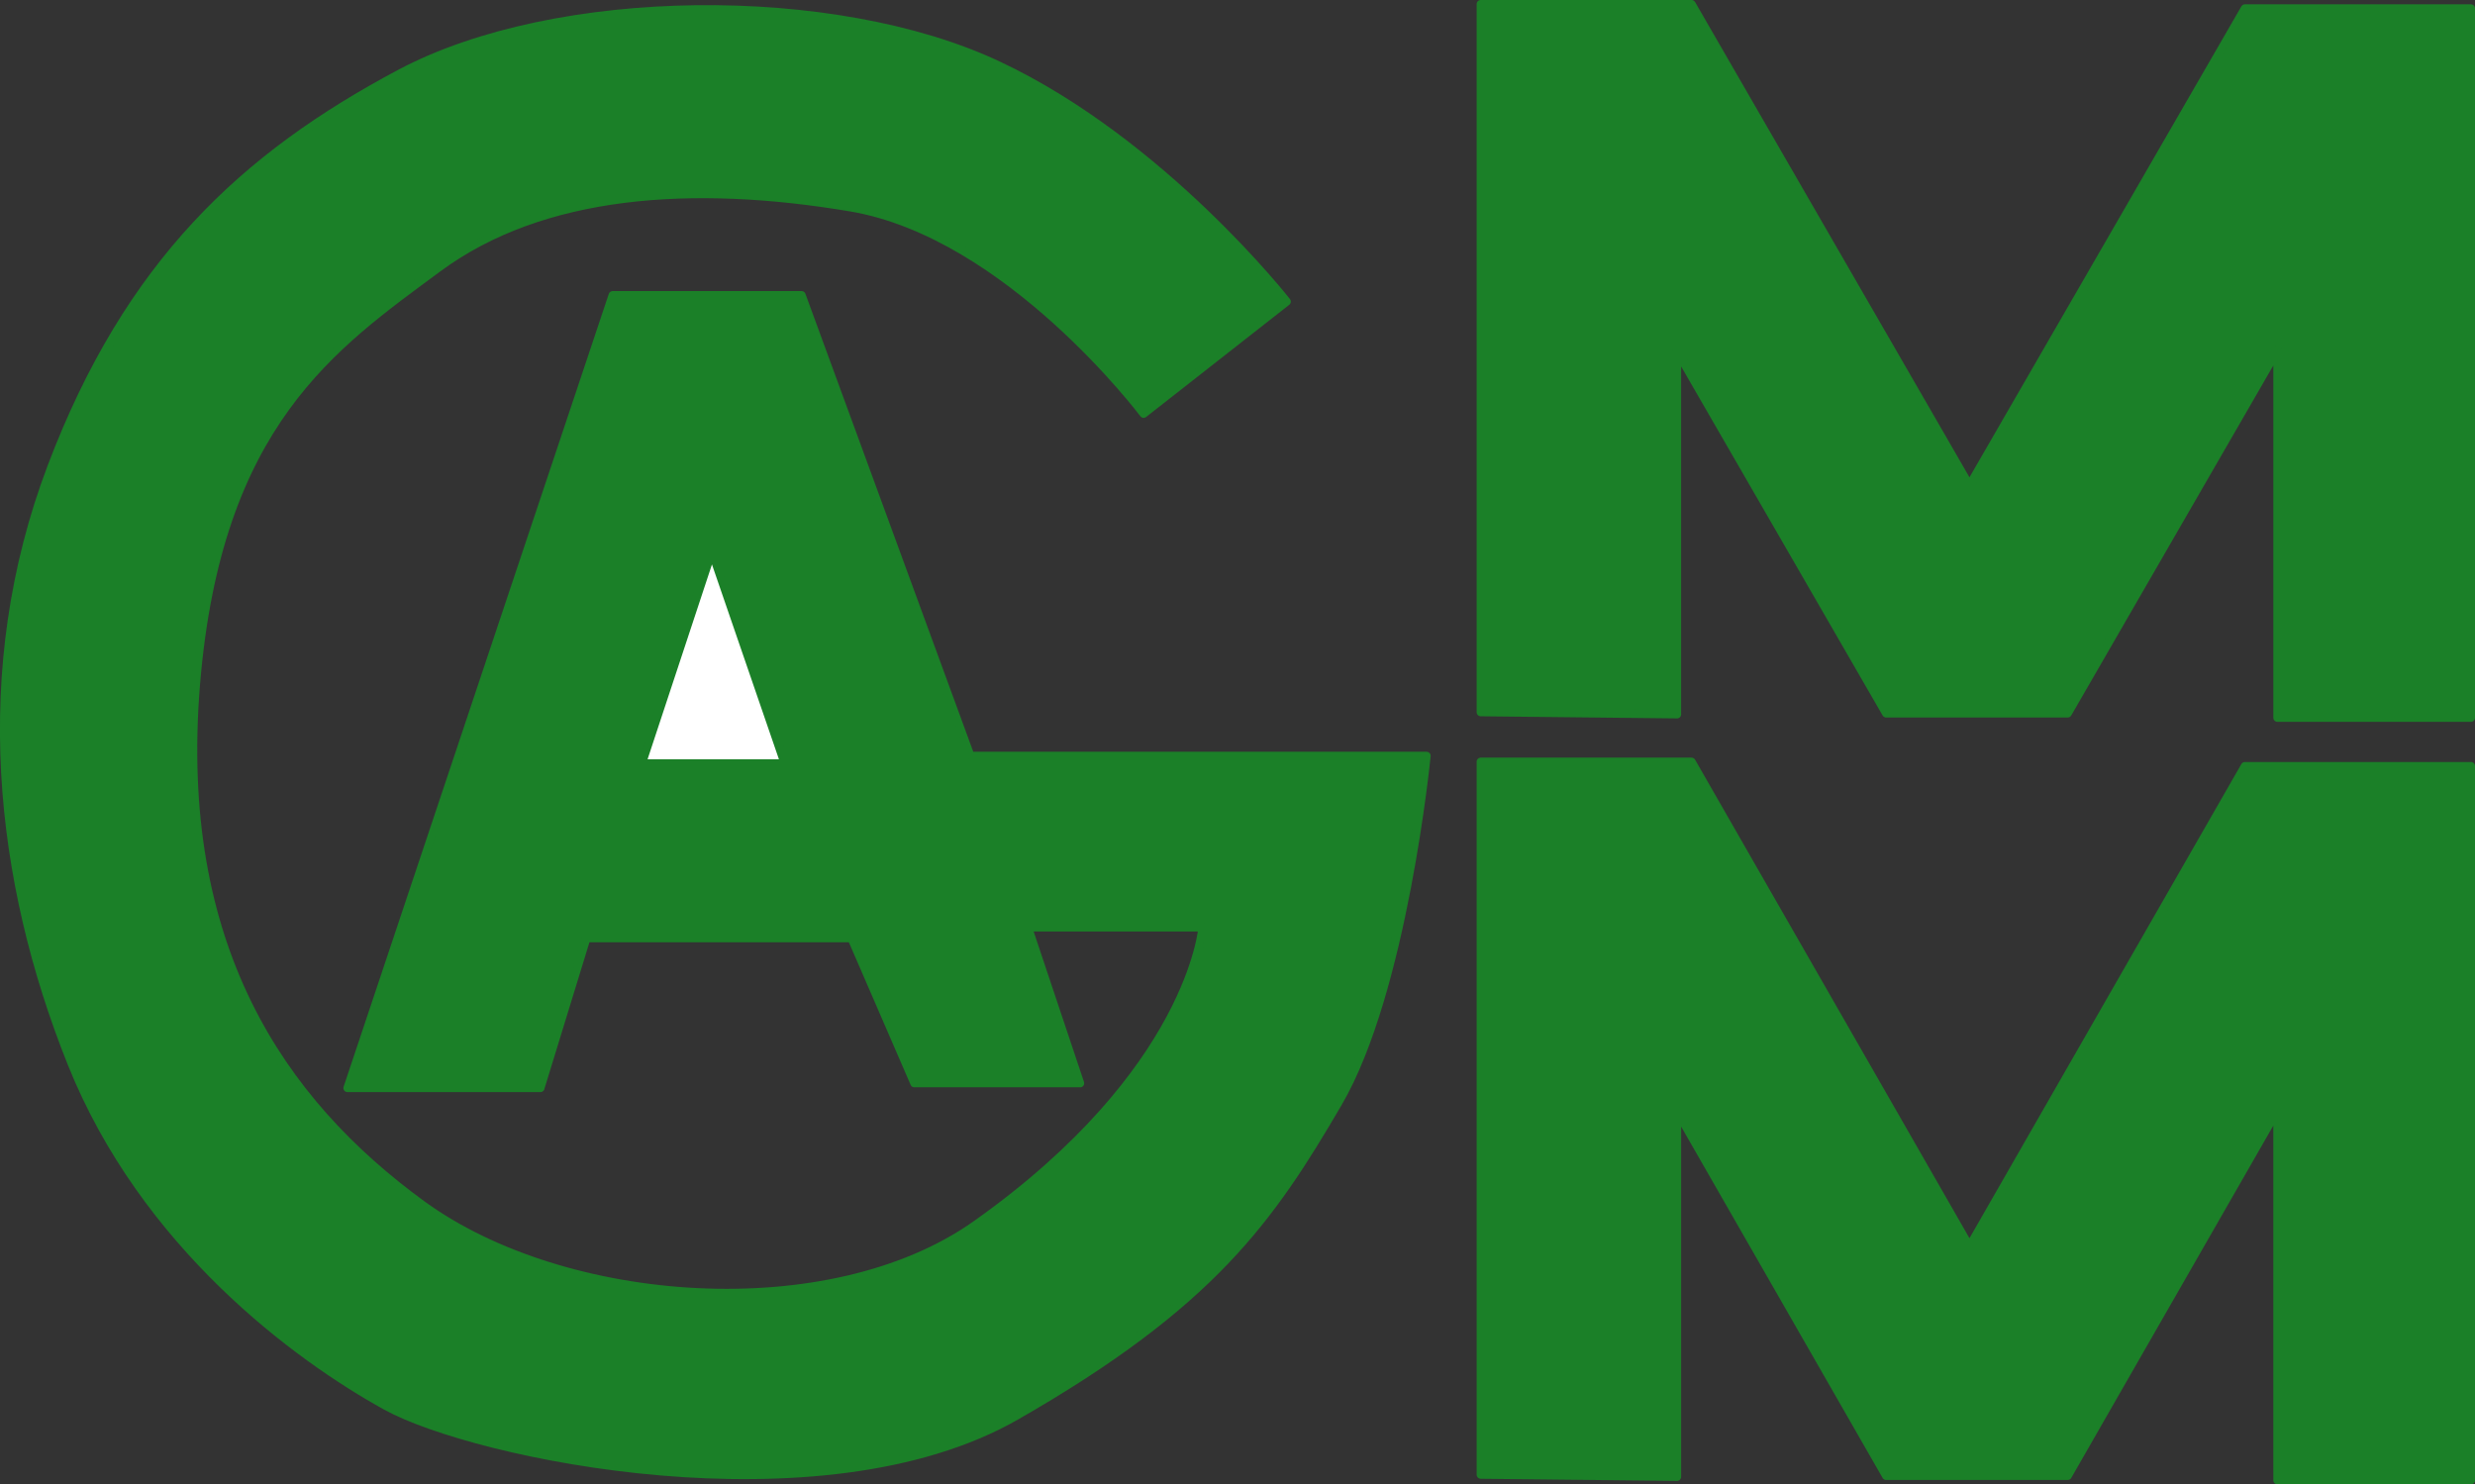 <?xml version="1.0" encoding="UTF-8" standalone="no"?>
<!-- Created with Inkscape (http://www.inkscape.org/) -->

<svg
   width="80.458mm"
   height="48.253mm"
   viewBox="0 0 80.458 48.253"
   version="1.1"
   id="svg5"
   inkscape:version="1.2.1 (9c6d41e410, 2022-07-14)"
   sodipodi:docname="gamm-logo.svg"
   xml:space="preserve"
   xmlns:inkscape="http://www.inkscape.org/namespaces/inkscape"
   xmlns:sodipodi="http://sodipodi.sourceforge.net/DTD/sodipodi-0.dtd"
   xmlns="http://www.w3.org/2000/svg"
   xmlns:svg="http://www.w3.org/2000/svg"><rect x="0" y="0" width="80.458" height="48.253" fill="#333333" stroke="none"/><sodipodi:namedview
     id="namedview7"
     pagecolor="#c8c8c8"
     bordercolor="#646464"
     borderopacity="1"
     inkscape:pageshadow="0"
     inkscape:pageopacity="0"
     inkscape:pagecheckerboard="0"
     inkscape:document-units="mm"
     showgrid="false"
     inkscape:zoom="1.6407956"
     inkscape:cx="94.161639"
     inkscape:cy="88.067035"
     inkscape:window-width="1920"
     inkscape:window-height="1027"
     inkscape:window-x="1920"
     inkscape:window-y="21"
     inkscape:window-maximized="1"
     inkscape:current-layer="layer1"
     inkscape:showpageshadow="2"
     inkscape:deskcolor="#c8c8c8"><inkscape:grid
       type="xygrid"
       id="grid824"
       units="mm"
       spacingx="1"
       spacingy="1"
       originx="-32.259"
       originy="-107.716" /></sodipodi:namedview><defs
     id="defs2" /><g
     inkscape:label="Layer 1"
     inkscape:groupmode="layer"
     id="layer1"
     transform="translate(-32.259,-107.716)"><path
       style="font-variation-settings:normal;opacity:1;vector-effect:none;fill:#1b8028;fill-opacity:1;stroke:#1b8028;stroke-width:0.265;stroke-linecap:round;stroke-linejoin:round;stroke-miterlimit:4;stroke-dasharray:none;stroke-dashoffset:0;stroke-opacity:1;-inkscape-stroke:none;stop-color:#000000;stop-opacity:1"
       d="m 80.395,130.869 v -23.021 h 6.853 l 9.035,15.649 8.954,-15.508 h 7.348 v 23.06 h -6.292 v -11.946 l -6.816,11.805 h -5.903 l -6.797,-11.773 v 11.803 z"
       id="path1019" /><path
       style="font-variation-settings:normal;opacity:1;vector-effect:none;fill:#1b8028;fill-opacity:1;stroke:#1b8028;stroke-width:0.265;stroke-linecap:round;stroke-linejoin:round;stroke-miterlimit:4;stroke-dasharray:none;stroke-dashoffset:0;stroke-opacity:1;-inkscape-stroke:none;stop-color:#000000;stop-opacity:1"
       d="m 80.395,155.656 v -23.178 h 6.853 l 9.035,15.756 8.954,-15.614 h 7.348 v 23.217 h -6.292 V 143.81 l -6.816,11.885 h -5.903 l -6.797,-11.853 v 11.883 z"
       id="path1021" /><path
       style="font-variation-settings:normal;opacity:1;vector-effect:none;fill:#1b8028;fill-opacity:1;stroke:#1b8028;stroke-width:0.265;stroke-linecap:round;stroke-linejoin:round;stroke-miterlimit:4;stroke-dasharray:none;stroke-dashoffset:0;stroke-opacity:1;-inkscape-stroke:none;stop-color:#000000;stop-opacity:1"
       d="m 69.436,121.167 c 0,0 -4.39,-5.845 -9.527,-6.71 -5.136,-0.865 -10.025,-0.534 -13.419,1.978 -3.394,2.512 -7.163,5.039 -7.861,13.529 -0.697,8.491 2.735,13.552 7.352,16.914 4.617,3.361 13.26,4.014 18.019,0.639 6.994,-4.959 7.349,-9.652 7.349,-9.652 h -5.672 l 1.695,5.065 h -5.388 l -2.043,-4.715 h -8.618 l -1.496,4.871 h -6.272 l 8.621,-25.775 h 6.141 l 5.489,14.976 h 14.829 c 0,0 -0.75,7.645 -2.875,11.282 -2.205,3.774 -4.103,6.532 -10.472,10.178 -6.369,3.646 -17.601,1.266 -20.48,-0.324 -2.879,-1.59 -7.861,-5.238 -10.228,-11.157 -2.367,-5.918 -3.153,-12.756 -0.648,-19.369 2.505,-6.613 6.26,-10.096 11.328,-12.791 5.068,-2.696 14.101,-2.783 19.444,-0.27 5.343,2.513 9.385,7.684 9.385,7.684 z"
       id="path1650"
       sodipodi:nodetypes="csssssccccccccccccssssssscc" /><path
       style="font-variation-settings:normal;opacity:1;vector-effect:none;fill:#ffffff;fill-opacity:1;stroke:#1b8028;stroke-width:0.265;stroke-linecap:round;stroke-linejoin:round;stroke-miterlimit:4;stroke-dasharray:none;stroke-dashoffset:0;stroke-opacity:1;-inkscape-stroke:none;stop-color:#000000;stop-opacity:1"
       d="m 53.127,132.531 h 4.639 l -2.365,-6.881 z"
       id="path1652"
       sodipodi:nodetypes="cccc" /></g></svg>
